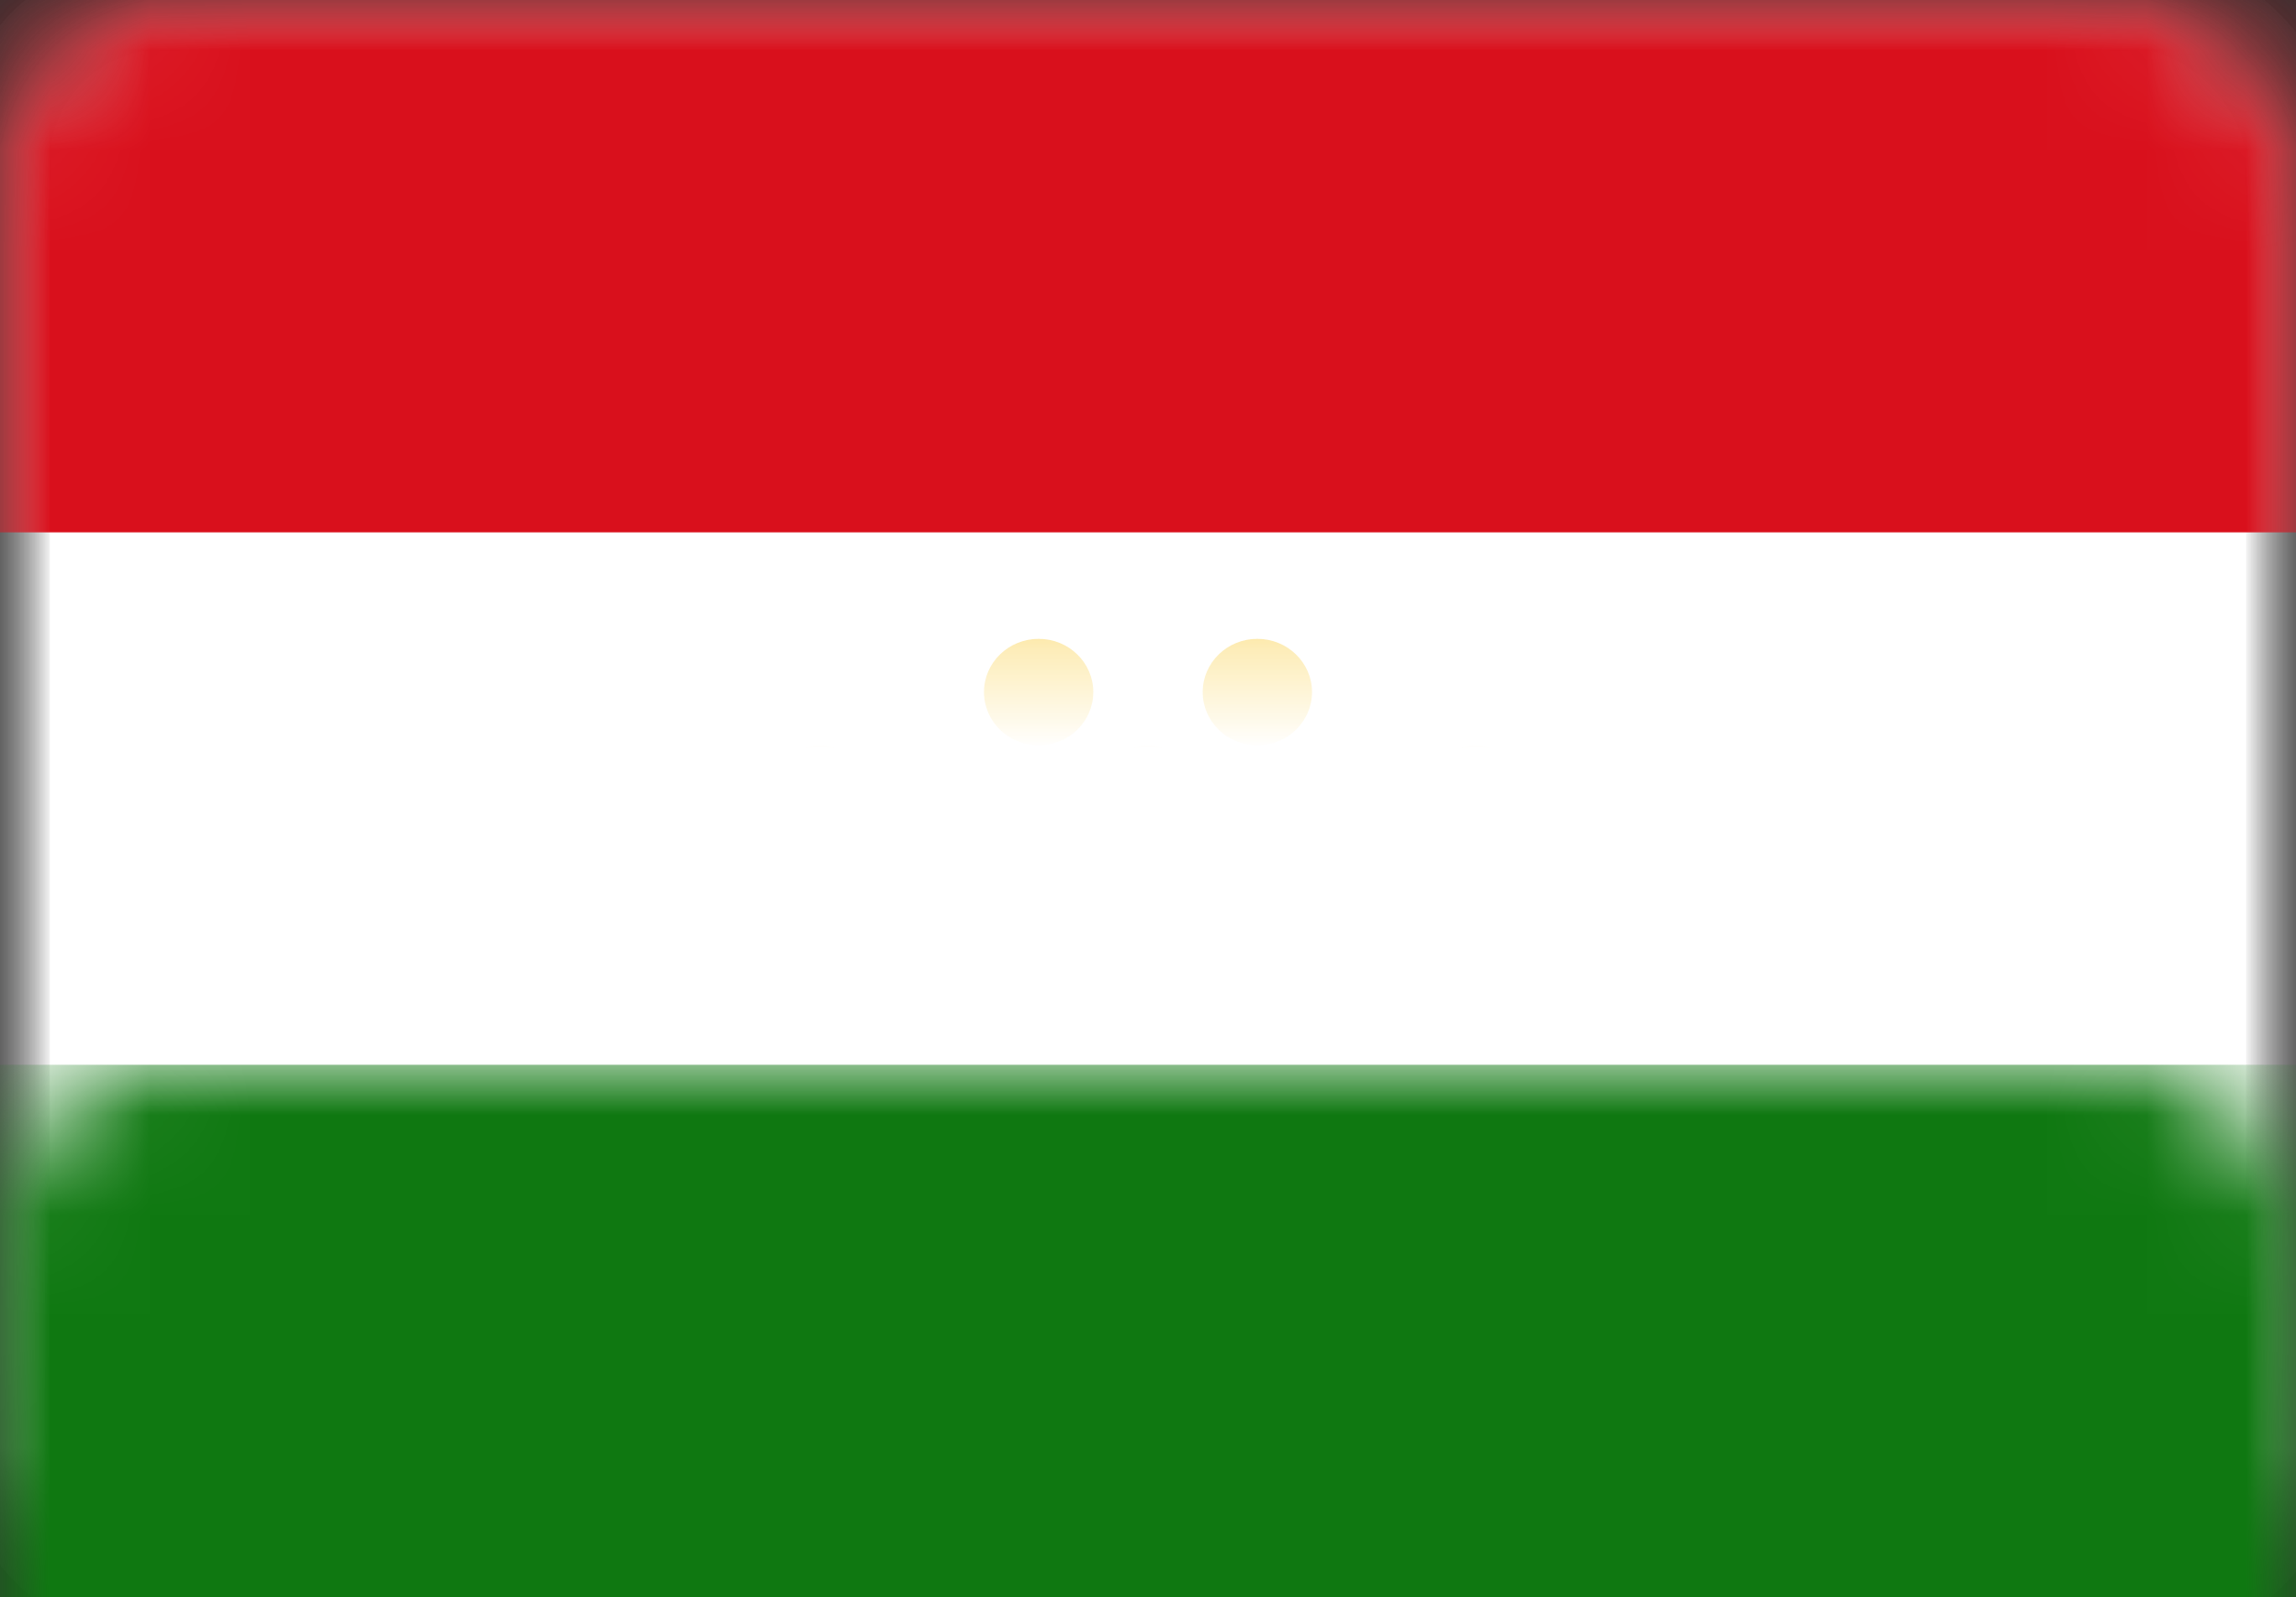 <?xml version="1.0" encoding="UTF-8"?>
<svg width="23px" height="16px" viewBox="0 0 23 16" version="1.1" xmlns="http://www.w3.org/2000/svg" xmlns:xlink="http://www.w3.org/1999/xlink">
    <rect x="0" y="0" width="23" height="16" fill="#333333" stroke="none"/>
    <!-- Generator: Sketch 39.1 (31720) - http://www.bohemiancoding.com/sketch -->
    <title>TJ</title>
    <desc>Created with Sketch.</desc>
    <defs>
        <rect id="path-1" x="0" y="0" width="23" height="16" rx="1.62"></rect>
        <mask id="mask-2" maskContentUnits="userSpaceOnUse" maskUnits="objectBoundingBox" x="0" y="0" width="23" height="16" fill="white">
            <use xlink:href="#path-1"></use>
        </mask>
        <mask id="mask-4" maskContentUnits="userSpaceOnUse" maskUnits="objectBoundingBox" x="0" y="0" width="23" height="16" fill="white">
            <use xlink:href="#path-1"></use>
        </mask>
    </defs>
    <g id="Page-1" stroke="none" stroke-width="1" fill="none" fill-rule="evenodd">
        <g id="Flags" transform="translate(-229, -878)">
            <g id="TJ" transform="translate(229, 878)">
                <mask id="mask-3" fill="white">
                    <use xlink:href="#path-1"></use>
                </mask>
                <g id="Mask" stroke="#F5F5F5" mask="url(#mask-2)" fill="#FFFFFF">
                    <use mask="url(#mask-4)" xlink:href="#path-1"></use>
                </g>
                <rect id="Rectangle-2" fill="#D9101C" mask="url(#mask-3)" x="0" y="0" width="23" height="5.333"></rect>
                <rect id="Rectangle-2" fill="#0F7811" mask="url(#mask-3)" x="0" y="10.667" width="23" height="5.333"></rect>
                <path d="M11.975,8.533 C12.021,8.301 12.048,8.096 12.048,8 C12.048,7.705 11.802,7.467 11.5,7.467 C11.198,7.467 10.952,7.705 10.952,8 C10.952,8.096 10.979,8.301 11.025,8.533 L10.4,8.533 C10.093,8.533 9.857,8.772 9.857,9.067 C9.857,9.353 10.1,9.6 10.4,9.6 L12.6,9.6 C12.907,9.6 13.143,9.361 13.143,9.067 C13.143,8.781 12.9,8.533 12.6,8.533 L11.975,8.533 Z M10.405,7.467 C10.707,7.467 10.952,7.228 10.952,6.933 C10.952,6.639 10.707,6.4 10.405,6.4 C10.102,6.4 9.857,6.639 9.857,6.933 C9.857,7.228 10.102,7.467 10.405,7.467 Z M12.595,7.467 C12.898,7.467 13.143,7.228 13.143,6.933 C13.143,6.639 12.898,6.4 12.595,6.4 C12.293,6.4 12.048,6.639 12.048,6.933 C12.048,7.228 12.293,7.467 12.595,7.467 Z M14.786,8.533 C15.088,8.533 15.333,8.295 15.333,8 C15.333,7.705 15.088,7.467 14.786,7.467 C14.483,7.467 14.238,7.705 14.238,8 C14.238,8.295 14.483,8.533 14.786,8.533 Z M8.214,8.533 C8.517,8.533 8.762,8.295 8.762,8 C8.762,7.705 8.517,7.467 8.214,7.467 C7.912,7.467 7.667,7.705 7.667,8 C7.667,8.295 7.912,8.533 8.214,8.533 Z" id="Oval-36" fill="#FAD14E" mask="url(#mask-3)"></path>
            </g>
        </g>
    </g>
</svg>